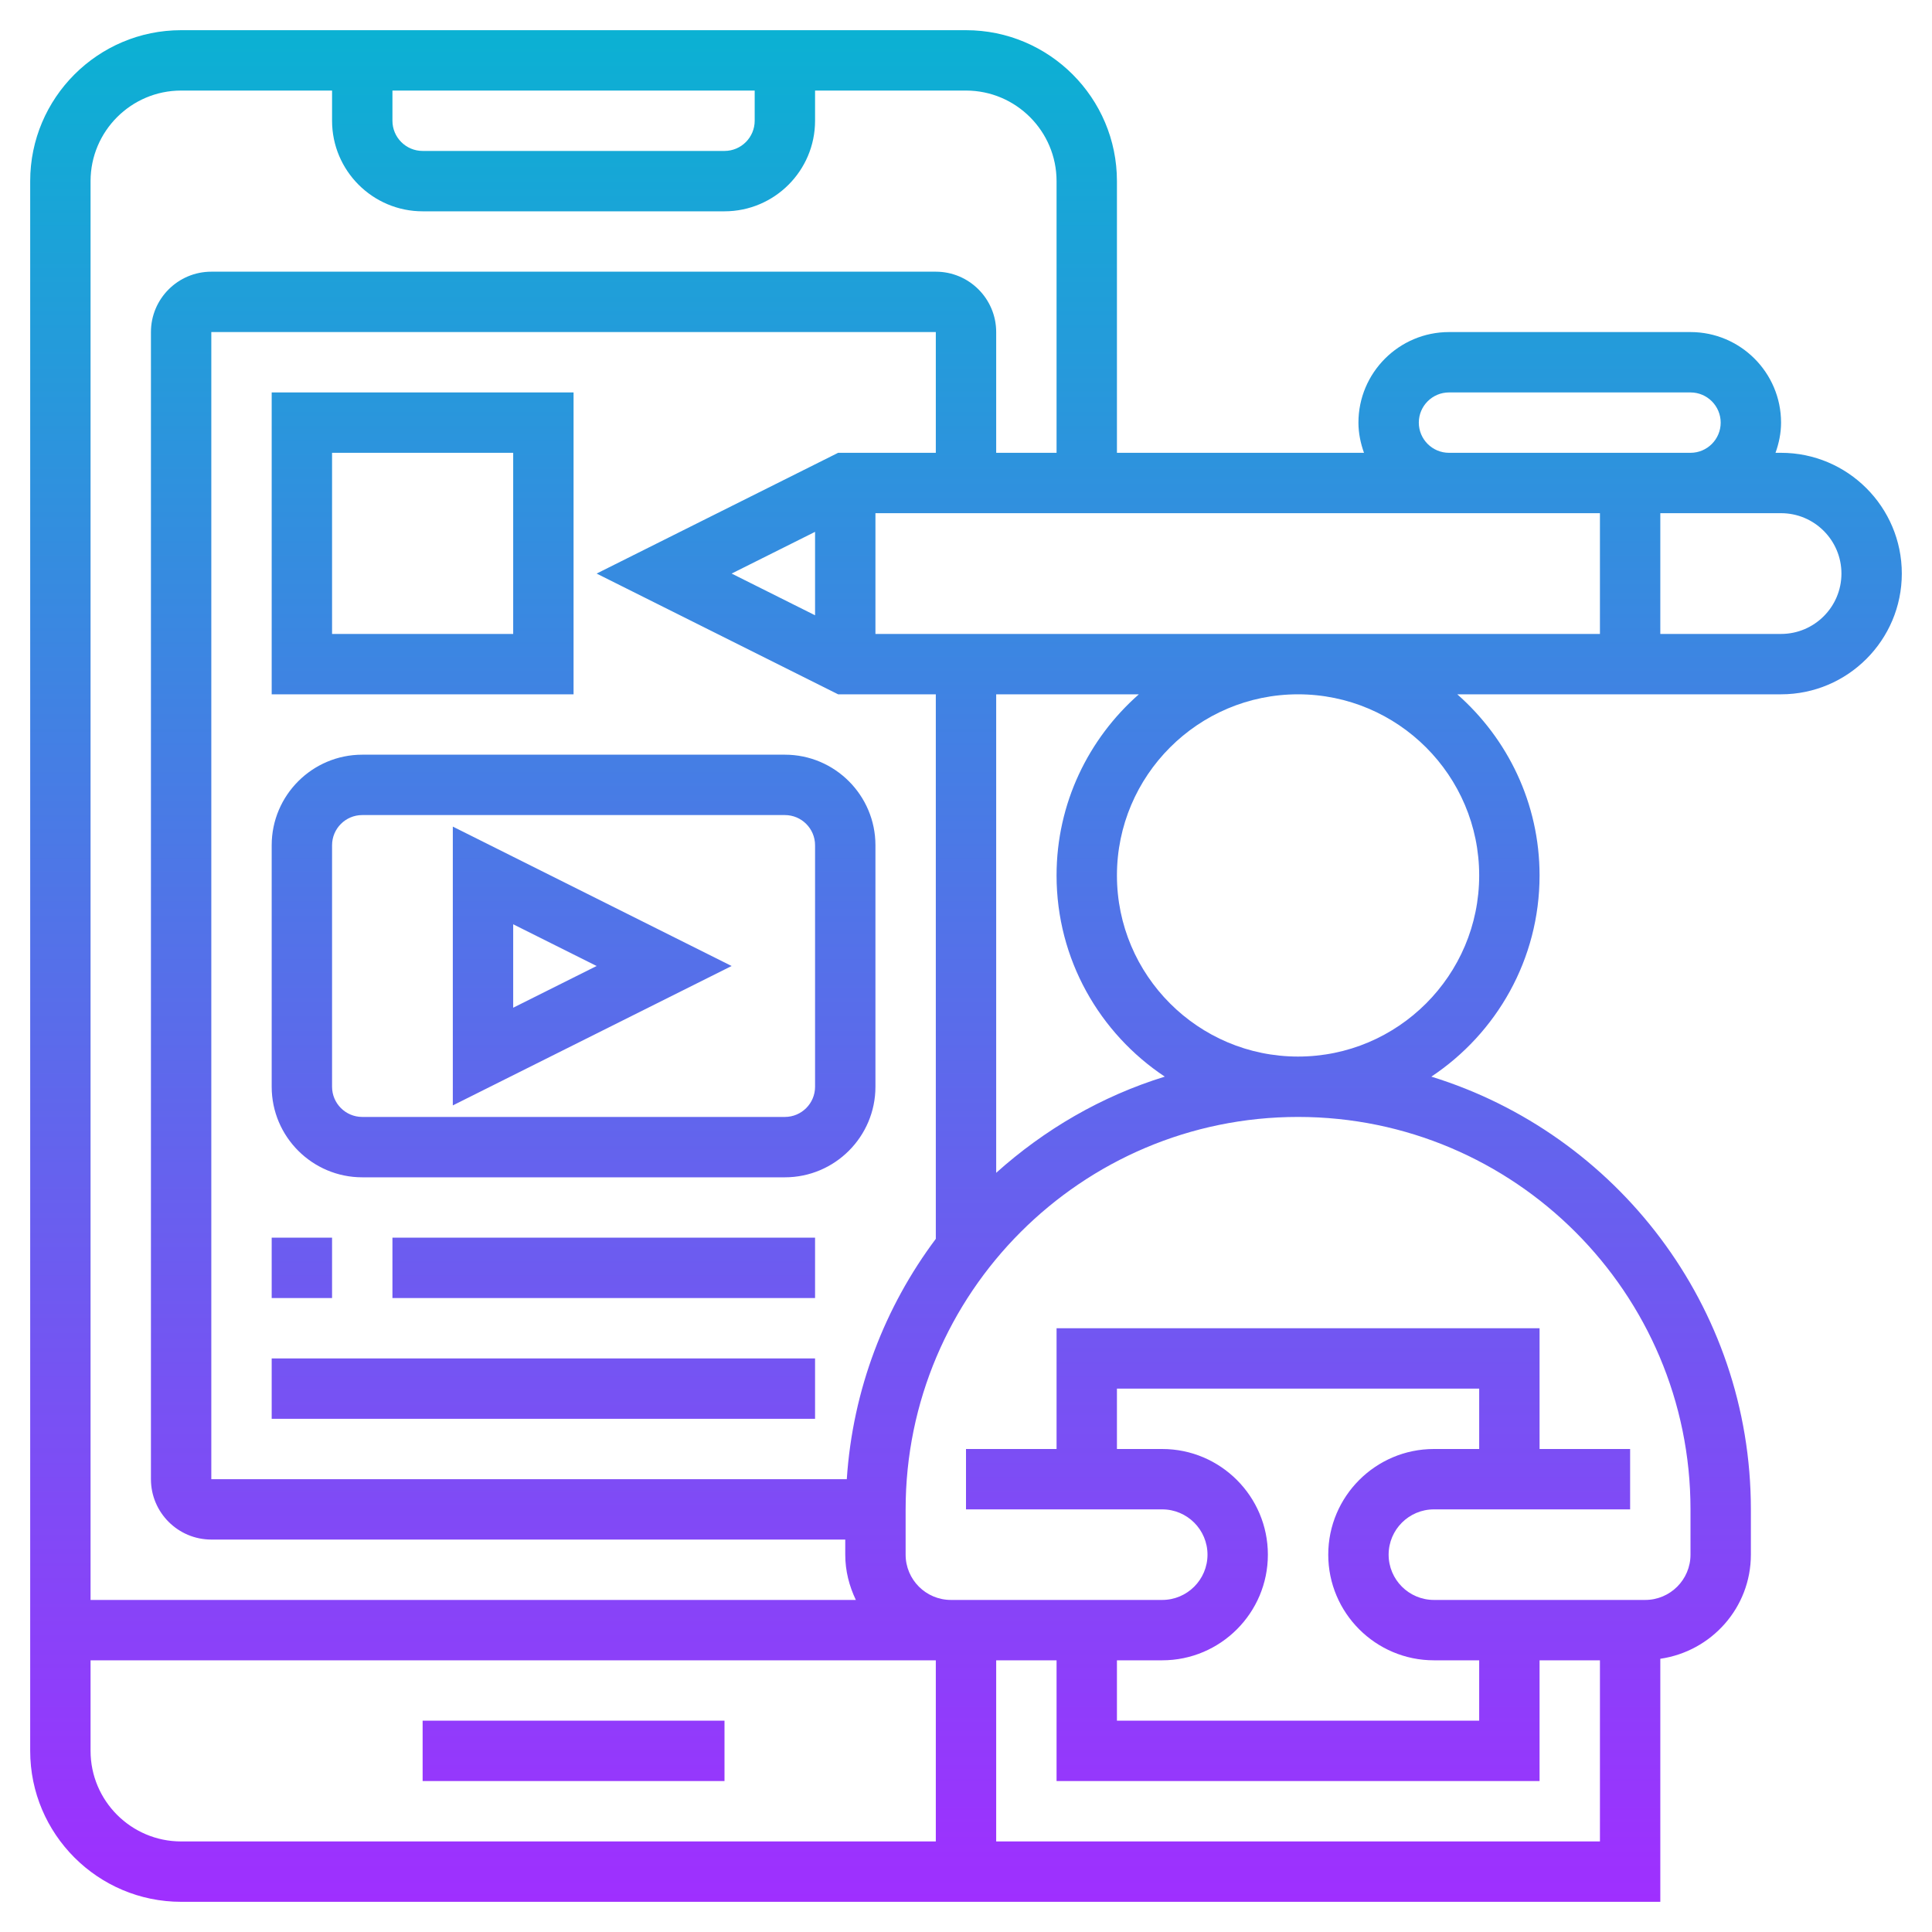 <svg id="Layer_35" enable-background="new 0 0 64 64" height="512" viewBox="0 0 64 64" width="512" xmlns="http://www.w3.org/2000/svg" xmlns:xlink="http://www.w3.org/1999/xlink"><linearGradient id="SVGID_1_" gradientUnits="userSpaceOnUse" x1="32" x2="32" y1="63" y2="1"><stop offset="0" stop-color="#9f2fff"/><stop offset="1" stop-color="#0bb1d3"/></linearGradient><path d="m6 63h25 2 22v-8.051c1.692-.245 3-1.691 3-3.449v-1.5c0-6.735-4.462-12.445-10.585-14.335 2.158-1.434 3.585-3.885 3.585-6.665 0-2.39-1.059-4.533-2.726-6h10.726c2.206 0 4-1.794 4-4s-1.794-4-4-4h-.184c.112-.314.184-.648.184-1 0-1.654-1.346-3-3-3h-8c-1.654 0-3 1.346-3 3 0 .352.072.686.184 1h-8.184v-9c0-2.757-2.243-5-5-5h-26c-2.757 0-5 2.243-5 5v52c0 2.757 2.243 5 5 5zm0-2c-1.654 0-3-1.346-3-3v-3h28v6zm25-46h-3.236l-8 4 8 4h3.236v18.038c-1.687 2.253-2.752 4.987-2.949 7.962h-21.051v-38h24zm-6.764 4 2.764-1.382v2.764zm8.764 4h4.726c-1.667 1.467-2.726 3.61-2.726 6 0 2.78 1.427 5.231 3.585 6.665-2.098.647-3.99 1.754-5.585 3.186zm0 38v-6h2v4h16v-4h2v6zm5.5-13h-1.5v-2h12v2h-1.5c-1.93 0-3.5 1.57-3.5 3.5s1.57 3.5 3.5 3.5h1.5v2h-12v-2h1.5c1.93 0 3.5-1.57 3.5-3.5s-1.57-3.5-3.5-3.5zm17.5 2v1.5c0 .827-.673 1.5-1.5 1.5h-7c-.827 0-1.5-.673-1.5-1.5s.673-1.5 1.5-1.5h6.5v-2h-3v-4h-16v4h-3v2h6.5c.827 0 1.5.673 1.5 1.5s-.673 1.5-1.5 1.5h-6.5-.5c-.827 0-1.5-.673-1.5-1.5v-1.5c0-7.168 5.832-13 13-13s13 5.832 13 13zm-7-21c0 3.309-2.691 6-6 6s-6-2.691-6-6 2.691-6 6-6 6 2.691 6 6zm-20-8v-4h19 5v4zm32-2c0 1.103-.897 2-2 2h-4v-4h1 3c1.103 0 2 .897 2 2zm-14-5c0-.551.448-1 1-1h8c.552 0 1 .449 1 1s-.448 1-1 1h-8c-.552 0-1-.449-1-1zm-34-11h12v1c0 .551-.448 1-1 1h-10c-.552 0-1-.449-1-1zm-7 0h5v1c0 1.654 1.346 3 3 3h10c1.654 0 3-1.346 3-3v-1h5c1.654 0 3 1.346 3 3v9h-2v-4c0-1.103-.897-2-2-2h-24c-1.103 0-2 .897-2 2v38c0 1.103.897 2 2 2h21v.5c0 .539.133 1.044.351 1.5h-25.351v-47c0-1.654 1.346-3 3-3zm18 54v2h-10v-2zm-5-44h-10v10h10zm-2 8h-6v-6h6zm-5 18h14c1.654 0 3-1.346 3-3v-8c0-1.654-1.346-3-3-3h-14c-1.654 0-3 1.346-3 3v8c0 1.654 1.346 3 3 3zm-1-11c0-.551.448-1 1-1h14c.552 0 1 .449 1 1v8c0 .551-.448 1-1 1h-14c-.552 0-1-.449-1-1zm4-.618v9.236l9.236-4.618zm2 3.236 2.764 1.382-2.764 1.382zm-6 12.382h-2v-2h2zm2-2h14v2h-14zm14 6h-18v-2h18z" fill="url(#SVGID_1_)"/></svg>